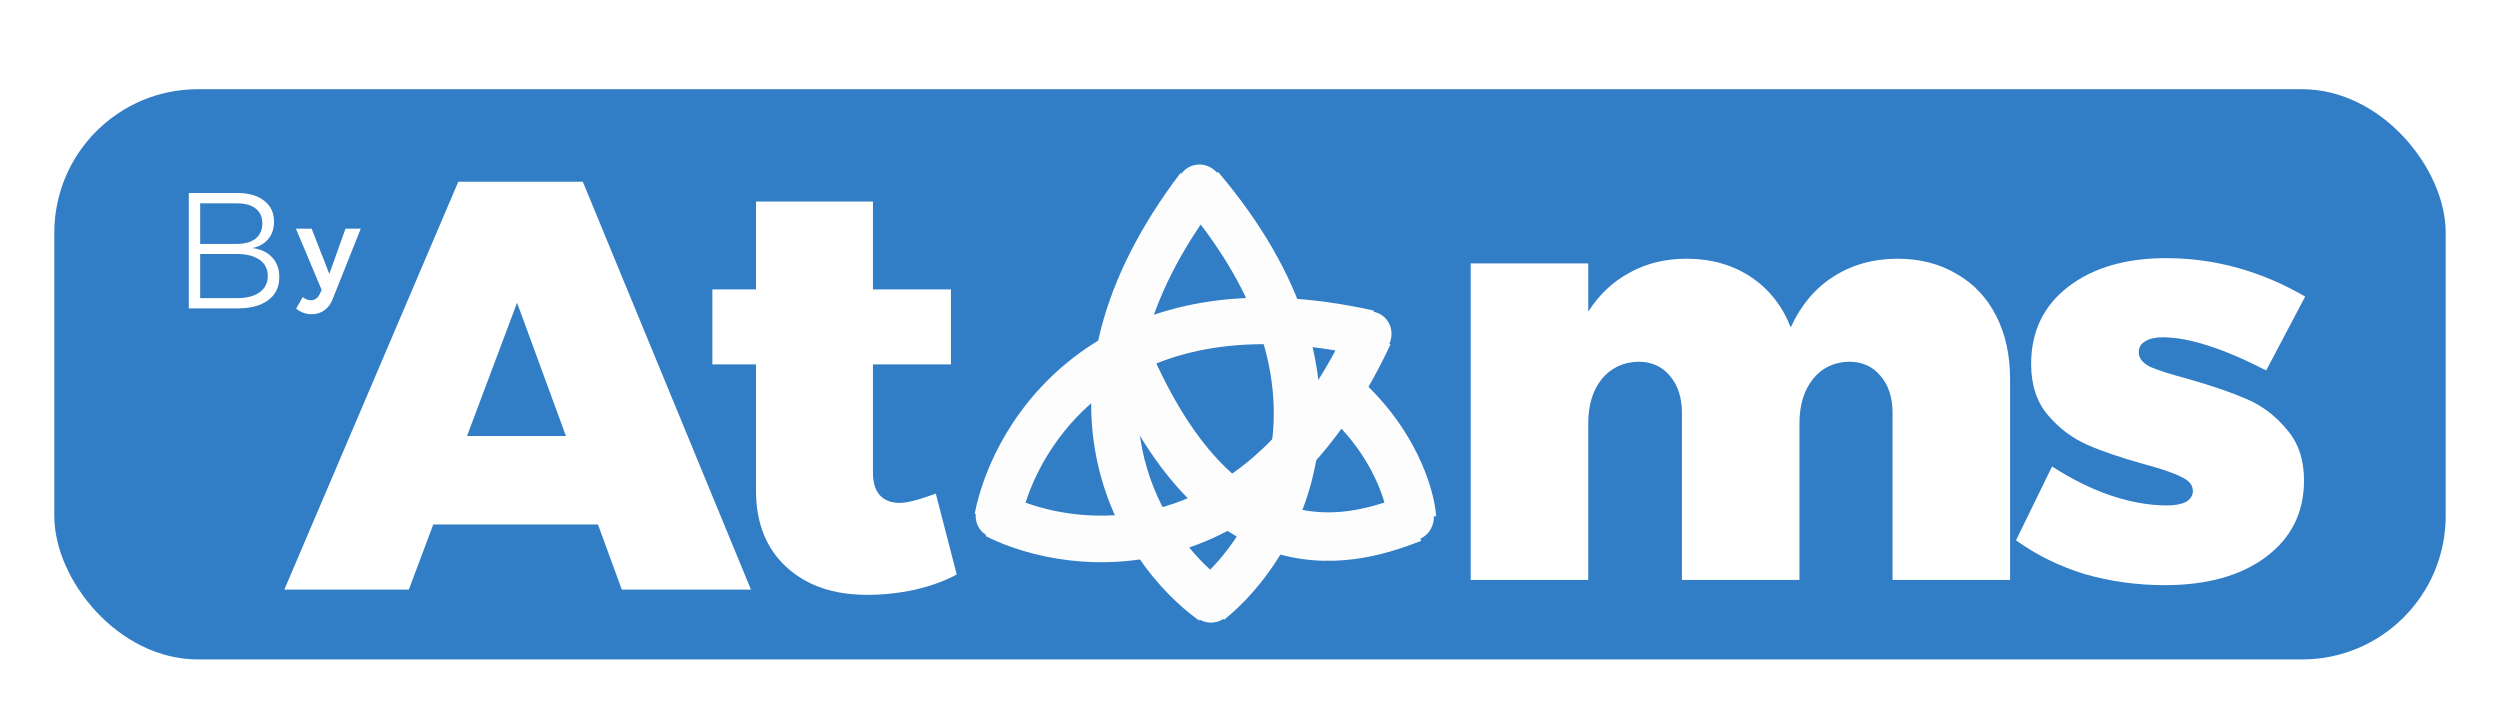 <svg width="1289" height="368" viewBox="0 0 1289 368" fill="none" xmlns="http://www.w3.org/2000/svg">
<g clip-path="url(#clip0_35_39)">
<rect width="1289" height="368" fill="white"/>
<rect x="28" y="46" width="1233" height="294" rx="74" fill="#317DC6"/>
<g filter="url(#filter0_d_35_39)">
<path d="M315.6 294L303.3 260.4H218.4L205.8 294H141.6L231.3 83.7H295.5L382.2 294H315.6ZM235.8 214.8H286.8L261.6 146.1L235.8 214.8ZM488.295 286.2C482.495 289.4 475.395 292 466.995 294C458.795 295.8 450.495 296.7 442.095 296.7C424.695 296.7 410.795 291.9 400.395 282.3C389.995 272.7 384.795 259.6 384.795 243V177.9H362.295V139.2H384.795V93.9H445.095V139.2H485.295V177.9H445.095V233.7C445.095 238.9 446.295 242.8 448.695 245.4C451.095 248 454.495 249.3 458.895 249.3C462.695 249.3 468.895 247.7 477.495 244.5L488.295 286.2Z" fill="white"/>
</g>
<g filter="url(#filter1_d_35_39)">
<path d="M166.6 144.02C165.6 146.66 164.16 148.64 162.28 149.96C160.44 151.32 158.24 152 155.68 152C154.12 152 152.7 151.76 151.42 151.28C150.18 150.84 148.94 150.12 147.7 149.12L151.06 143.18C151.82 143.74 152.52 144.14 153.16 144.38C153.8 144.66 154.48 144.8 155.2 144.8C157.32 144.8 158.88 143.72 159.88 141.56L160.84 139.46L147.58 107.9H155.68L164.8 131.24L173.14 107.9H181L166.6 144.02Z" fill="white"/>
</g>
<g filter="url(#filter2_d_35_39)">
<path d="M117.255 89.5C123.205 89.5 127.852 90.832 131.195 93.495C134.595 96.102 136.295 99.728 136.295 104.375C136.295 107.888 135.303 110.835 133.32 113.215C131.393 115.595 128.673 117.153 125.16 117.89C129.523 118.457 132.923 120.072 135.36 122.735C137.797 125.398 139.015 128.77 139.015 132.85C139.015 137.95 137.117 141.917 133.32 144.75C129.523 147.583 124.253 149 117.51 149H92.35V89.5H117.255ZM117 115.765C121.193 115.765 124.452 114.858 126.775 113.045C129.098 111.175 130.26 108.54 130.26 105.14C130.26 101.853 129.098 99.303 126.775 97.49C124.452 95.677 121.193 94.798 117 94.855H98.215V115.765H117ZM117 143.73C122.1 143.73 126.038 142.738 128.815 140.755C131.648 138.715 133.065 135.882 133.065 132.255C133.065 128.685 131.648 125.908 128.815 123.925C125.982 121.942 122.043 120.95 117 120.95H98.215V143.73H117Z" fill="white"/>
</g>
<g filter="url(#filter3_d_35_39)">
<path d="M973.5 123.4C984.9 123.4 995 126 1003.8 131.2C1012.6 136.2 1019.4 143.4 1024.2 152.8C1029 162.2 1031.4 173.1 1031.4 185.5V289H970.8V202.9C970.8 194.9 968.7 188.5 964.5 183.7C960.5 178.9 955.1 176.5 948.3 176.5C940.5 176.7 934.3 179.7 929.7 185.5C925.1 191.3 922.8 198.9 922.8 208.3V289H862.2V202.9C862.2 194.9 860.1 188.5 855.9 183.7C851.9 178.9 846.5 176.5 839.7 176.5C831.9 176.7 825.6 179.7 820.8 185.5C816.2 191.3 813.9 198.9 813.9 208.3V289H753.3V125.8H813.9V150.7C819.5 141.9 826.6 135.2 835.2 130.6C843.8 125.8 853.6 123.4 864.6 123.4C877.2 123.4 888.2 126.5 897.6 132.7C907 138.9 913.9 147.6 918.3 158.8C923.5 147.4 930.8 138.7 940.2 132.7C949.8 126.5 960.9 123.4 973.5 123.4ZM1163.45 181C1141.25 169.6 1123.45 163.9 1110.05 163.9C1106.25 163.9 1103.25 164.6 1101.05 166C1098.85 167.2 1097.75 169.1 1097.75 171.7C1097.75 174.7 1099.75 177.2 1103.75 179.2C1107.95 181 1114.55 183.1 1123.55 185.5C1135.55 188.9 1145.45 192.3 1153.25 195.7C1161.25 199.1 1168.15 204.3 1173.95 211.3C1179.95 218.1 1182.95 226.9 1182.95 237.7C1182.95 254.3 1176.35 267.5 1163.15 277.3C1150.15 286.9 1132.85 291.7 1111.25 291.7C1096.85 291.7 1083.05 289.8 1069.85 286C1056.85 282 1045.05 276.2 1034.45 268.6L1053.05 230.5C1063.25 237.1 1073.35 242.1 1083.35 245.5C1093.55 248.9 1103.15 250.6 1112.15 250.6C1116.35 250.6 1119.65 250 1122.05 248.8C1124.45 247.4 1125.65 245.5 1125.65 243.1C1125.65 240.1 1123.65 237.7 1119.65 235.9C1115.85 233.9 1109.45 231.7 1100.45 229.3C1088.85 226.1 1079.15 222.8 1071.35 219.4C1063.55 216 1056.75 210.9 1050.95 204.1C1045.15 197.3 1042.25 188.5 1042.25 177.7C1042.25 160.9 1048.65 147.6 1061.45 137.8C1074.25 128 1091.05 123.1 1111.85 123.1C1136.85 123.1 1160.75 129.7 1183.55 142.9L1163.45 181Z" fill="white"/>
</g>
<g filter="url(#filter4_d_35_39)">
<path fill-rule="evenodd" clip-rule="evenodd" d="M708.811 249.114C695.92 253.294 679.374 256.612 661.589 251.773C639.455 245.751 611.933 225.995 587.565 169.242L564.593 179.105C590.805 240.154 623.093 267.208 655.026 275.896C686.275 284.398 713.82 274.226 727.788 268.861L727.35 267.72C733.201 265.016 734.139 259.35 734.265 257.654C734.302 257.151 734.305 256.676 734.287 256.236L735.484 256.154C734.483 241.51 724.414 209.5 693.69 183.129L677.407 202.099C696.701 218.66 705.456 237.426 708.811 249.114Z" fill="#FDFDFD"/>
<path fill-rule="evenodd" clip-rule="evenodd" d="M523.776 249.166C529.662 230.785 542.704 208.214 565.595 191.523C590.455 173.395 628.113 161.349 683.553 170.7C657.061 220.287 624.508 242.722 594.965 251.314C567.759 259.226 541.921 255.747 523.776 249.166ZM498.097 255.022L497.545 254.915C502.314 230.315 518.441 196.203 551.455 172.131C584.898 147.745 634.276 134.665 703.37 150.148L703.24 150.726C704.915 151.071 707.048 151.881 708.968 153.742C711.814 156.502 712.495 159.904 712.469 162.226C712.447 164.187 711.937 165.933 711.36 167.308L711.935 167.577C681.947 231.721 641.41 262.801 601.667 274.359C562.434 285.769 525.58 277.678 503.197 266.413L503.48 265.851C499.388 263.399 498.275 259.197 498.094 257.068C498.031 256.328 498.044 255.638 498.097 255.022Z" fill="#FDFDFD"/>
<path fill-rule="evenodd" clip-rule="evenodd" d="M618.966 283.713C604.699 270.712 589.6 249.461 583.946 221.699C577.806 191.551 582.52 152.297 614.089 105.776C648.159 150.498 655.015 189.436 650.536 219.875C646.411 247.905 632.499 269.95 618.966 283.713ZM613.601 309.5L613.276 309.955C592.891 295.383 568.583 266.525 560.429 226.488C552.169 185.932 560.821 135.588 603.648 79.201L604.122 79.561C605.133 78.183 606.757 76.582 609.245 75.612C612.939 74.172 616.315 74.968 618.416 75.958C620.19 76.794 621.565 77.984 622.576 79.081L623.059 78.67C668.911 132.627 680.306 182.421 674.28 223.369C668.331 263.792 645.64 293.938 626.083 309.604L625.69 309.114C621.759 311.813 617.475 311.077 615.464 310.356C614.764 310.105 614.141 309.805 613.601 309.5Z" fill="#FDFDFD"/>
</g>
</g>
<defs>
<filter id="filter0_d_35_39" x="126.6" y="73.7" width="386.695" height="253" filterUnits="userSpaceOnUse" color-interpolation-filters="sRGB">
<feFlood flood-opacity="0" result="BackgroundImageFix"/>
<feColorMatrix in="SourceAlpha" type="matrix" values="0 0 0 0 0 0 0 0 0 0 0 0 0 0 0 0 0 0 127 0" result="hardAlpha"/>
<feOffset dx="5" dy="10"/>
<feGaussianBlur stdDeviation="10"/>
<feComposite in2="hardAlpha" operator="out"/>
<feColorMatrix type="matrix" values="0 0 0 0 0 0 0 0 0 0 0 0 0 0 0 0 0 0 0.15 0"/>
<feBlend mode="darken" in2="BackgroundImageFix" result="effect1_dropShadow_35_39"/>
<feBlend mode="normal" in="SourceGraphic" in2="effect1_dropShadow_35_39" result="shape"/>
</filter>
<filter id="filter1_d_35_39" x="132.58" y="97.9" width="73.42" height="84.1" filterUnits="userSpaceOnUse" color-interpolation-filters="sRGB">
<feFlood flood-opacity="0" result="BackgroundImageFix"/>
<feColorMatrix in="SourceAlpha" type="matrix" values="0 0 0 0 0 0 0 0 0 0 0 0 0 0 0 0 0 0 127 0" result="hardAlpha"/>
<feOffset dx="5" dy="10"/>
<feGaussianBlur stdDeviation="10"/>
<feComposite in2="hardAlpha" operator="out"/>
<feColorMatrix type="matrix" values="0 0 0 0 0 0 0 0 0 0 0 0 0 0 0 0 0 0 0.15 0"/>
<feBlend mode="darken" in2="BackgroundImageFix" result="effect1_dropShadow_35_39"/>
<feBlend mode="normal" in="SourceGraphic" in2="effect1_dropShadow_35_39" result="shape"/>
</filter>
<filter id="filter2_d_35_39" x="77.35" y="79.5" width="86.665" height="99.5" filterUnits="userSpaceOnUse" color-interpolation-filters="sRGB">
<feFlood flood-opacity="0" result="BackgroundImageFix"/>
<feColorMatrix in="SourceAlpha" type="matrix" values="0 0 0 0 0 0 0 0 0 0 0 0 0 0 0 0 0 0 127 0" result="hardAlpha"/>
<feOffset dx="5" dy="10"/>
<feGaussianBlur stdDeviation="10"/>
<feComposite in2="hardAlpha" operator="out"/>
<feColorMatrix type="matrix" values="0 0 0 0 0 0 0 0 0 0 0 0 0 0 0 0 0 0 0.15 0"/>
<feBlend mode="darken" in2="BackgroundImageFix" result="effect1_dropShadow_35_39"/>
<feBlend mode="normal" in="SourceGraphic" in2="effect1_dropShadow_35_39" result="shape"/>
</filter>
<filter id="filter3_d_35_39" x="738.3" y="113.1" width="470.254" height="208.6" filterUnits="userSpaceOnUse" color-interpolation-filters="sRGB">
<feFlood flood-opacity="0" result="BackgroundImageFix"/>
<feColorMatrix in="SourceAlpha" type="matrix" values="0 0 0 0 0 0 0 0 0 0 0 0 0 0 0 0 0 0 127 0" result="hardAlpha"/>
<feOffset dx="5" dy="10"/>
<feGaussianBlur stdDeviation="10"/>
<feComposite in2="hardAlpha" operator="out"/>
<feColorMatrix type="matrix" values="0 0 0 0 0 0 0 0 0 0 0 0 0 0 0 0 0 0 0.15 0"/>
<feBlend mode="darken" in2="BackgroundImageFix" result="effect1_dropShadow_35_39"/>
<feBlend mode="normal" in="SourceGraphic" in2="effect1_dropShadow_35_39" result="shape"/>
</filter>
<filter id="filter4_d_35_39" x="474.545" y="56.826" width="293.939" height="292.199" filterUnits="userSpaceOnUse" color-interpolation-filters="sRGB">
<feFlood flood-opacity="0" result="BackgroundImageFix"/>
<feColorMatrix in="SourceAlpha" type="matrix" values="0 0 0 0 0 0 0 0 0 0 0 0 0 0 0 0 0 0 127 0" result="hardAlpha"/>
<feOffset dx="5" dy="10"/>
<feGaussianBlur stdDeviation="14"/>
<feComposite in2="hardAlpha" operator="out"/>
<feColorMatrix type="matrix" values="0 0 0 0 0 0 0 0 0 0 0 0 0 0 0 0 0 0 0.15 0"/>
<feBlend mode="normal" in2="BackgroundImageFix" result="effect1_dropShadow_35_39"/>
<feBlend mode="normal" in="SourceGraphic" in2="effect1_dropShadow_35_39" result="shape"/>
</filter>
<clipPath id="clip0_35_39">
<rect width="1289" height="368" fill="white"/>
</clipPath>
</defs>
</svg>
